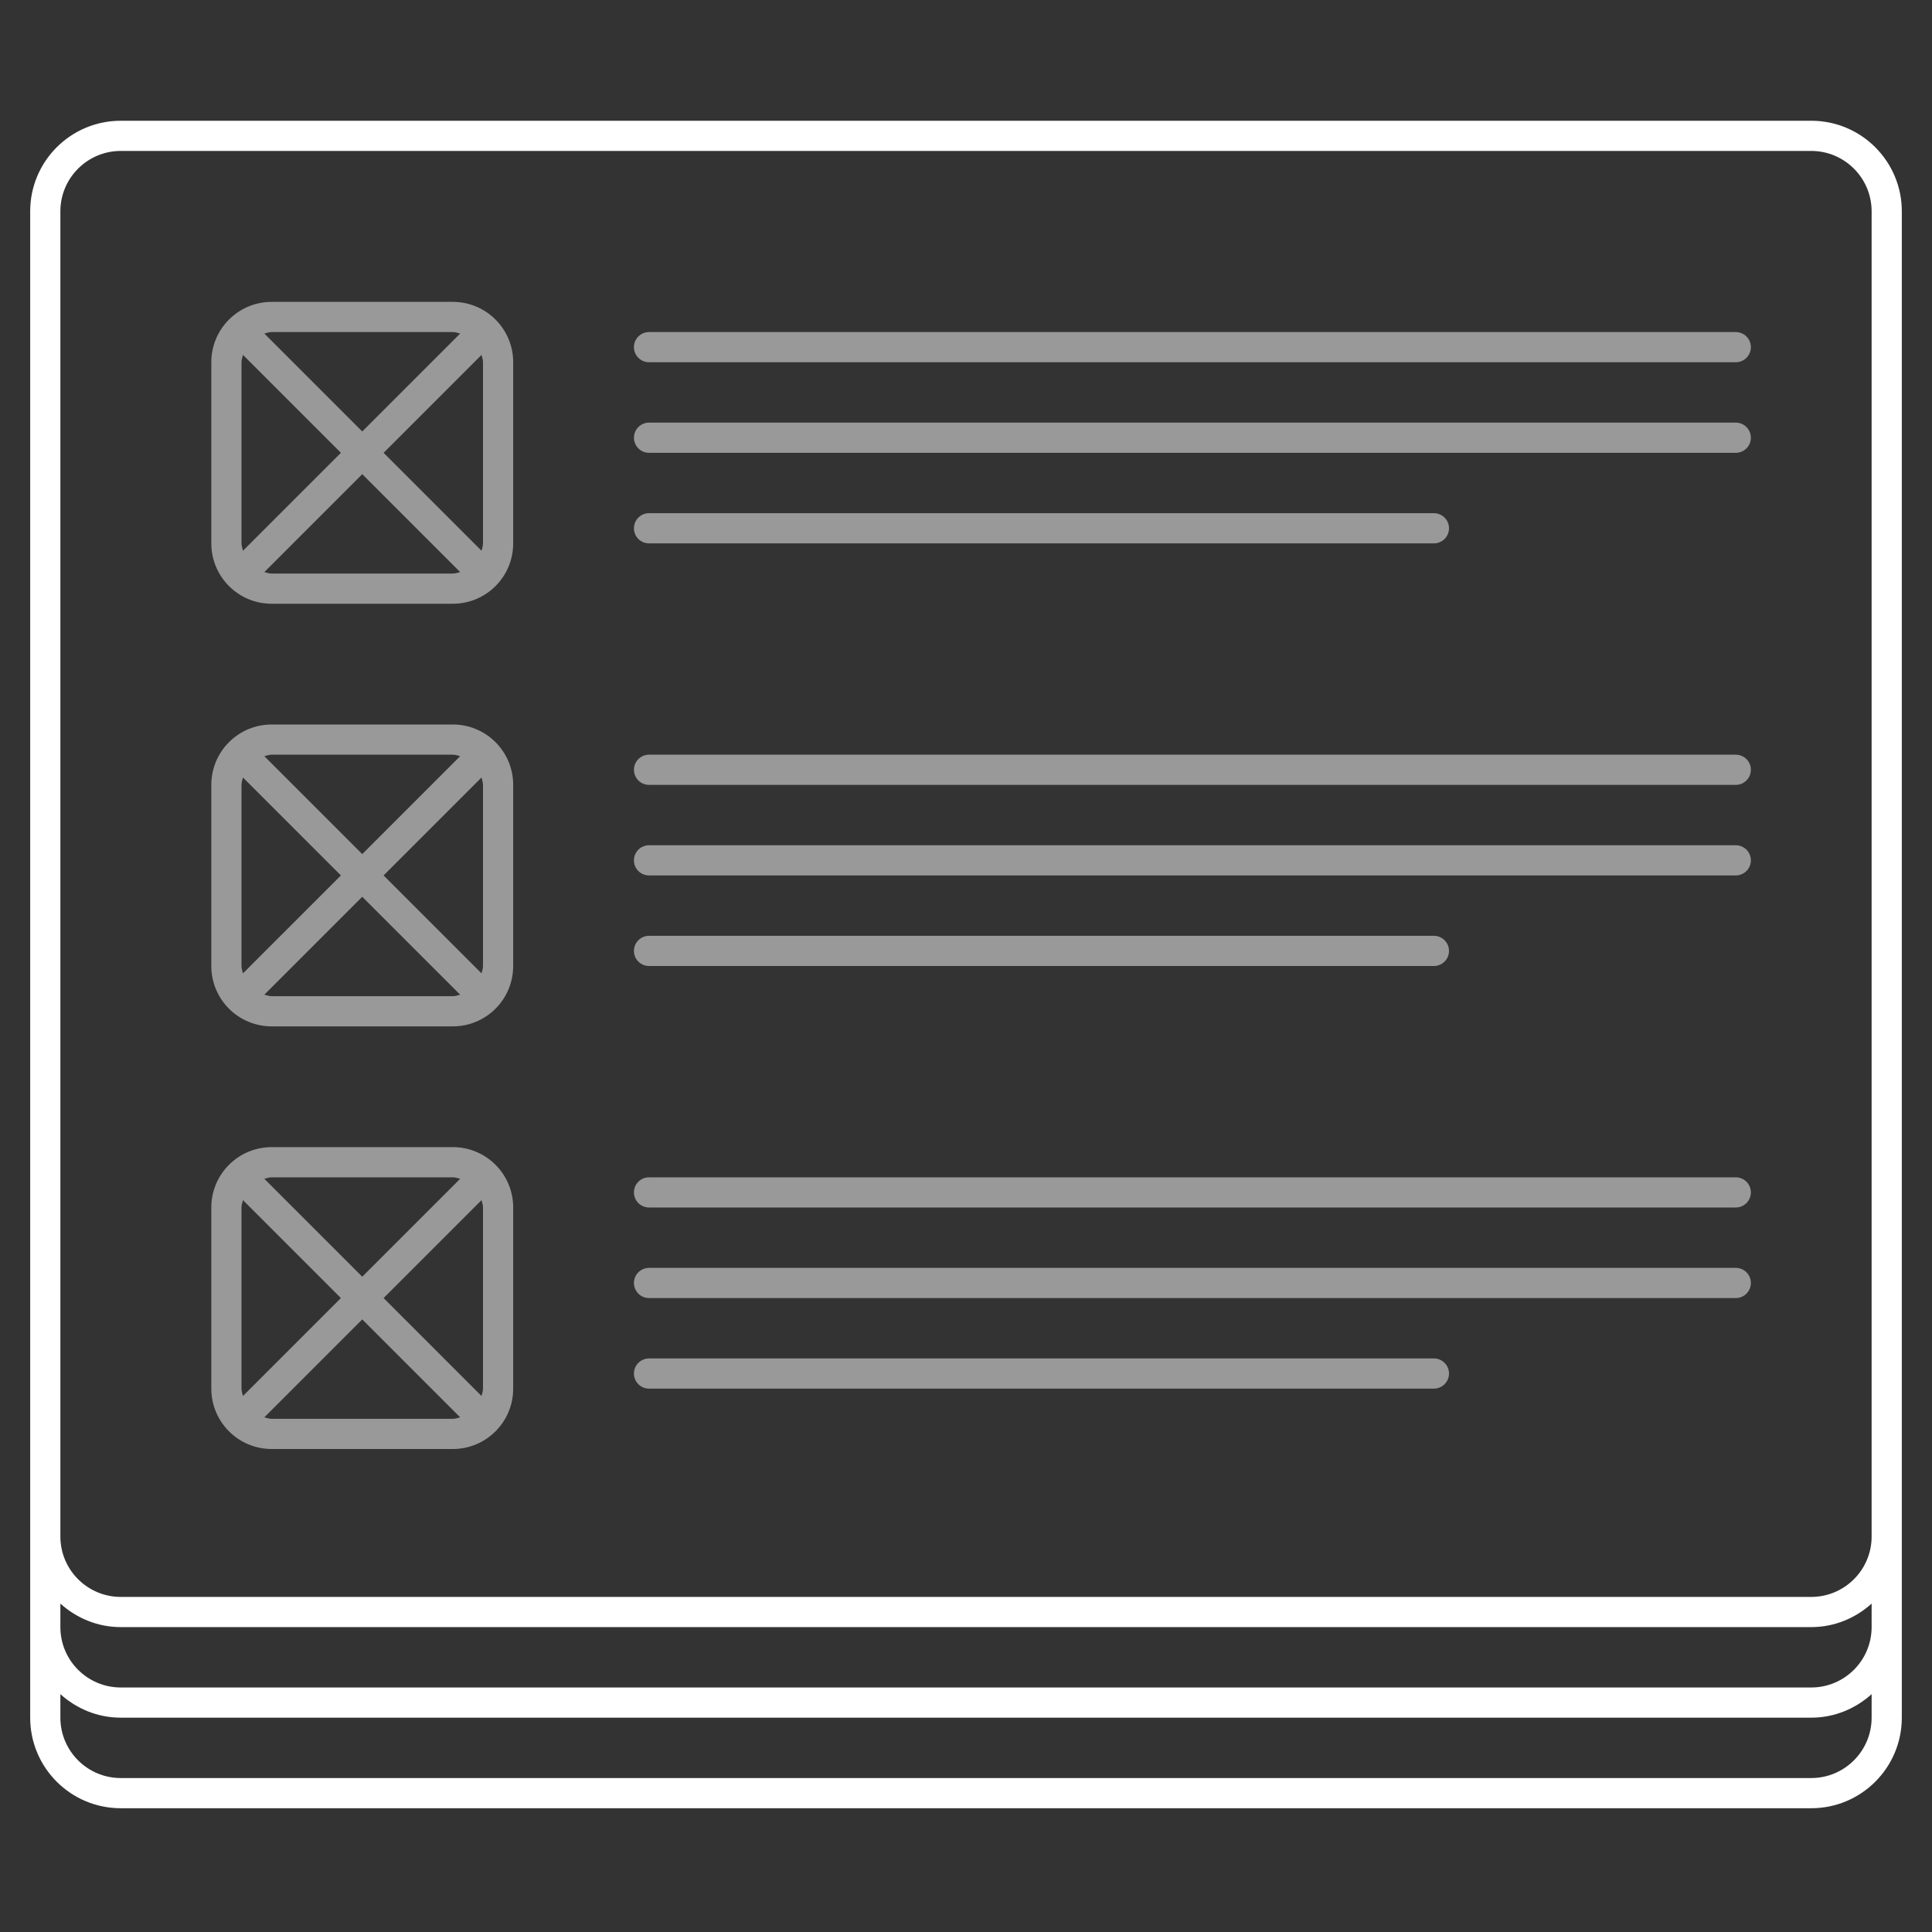 <?xml version="1.0" encoding="utf-8"?>
<!-- Generator: Adobe Illustrator 22.0.1, SVG Export Plug-In . SVG Version: 6.00 Build 0)  -->
<svg version="1.1" id="icons" xmlns="http://www.w3.org/2000/svg" xmlns:xlink="http://www.w3.org/1999/xlink" x="0px" y="0px"
	 width="64px" height="64px" viewBox="0 0 64 64" style="enable-background:new 0 0 64 64;" xml:space="preserve">
<rect x="0" y="0" width="64" height="64" fill="#333333" stroke="none"/>
<style type="text/css">
	.frame{fill:#FFFFFF;}
	.content{opacity:0.5;fill:#FFFFFF;}
</style>
<path class="frame" d="M60,4H4C2.343,4,1,5.343,1,7v43.375V50.9v2.475V53.9v3c0,1.657,1.343,3,3,3h56c1.657,0,3-1.343,3-3v-3v-0.525
	V50.9v-0.525V7C63,5.343,61.657,4,60,4z M2,7c0-1.103,0.897-2,2-2h56c1.103,0,2,0.897,2,2v43.9c0,1.103-0.897,2-2,2H4
	c-1.103,0-2-0.897-2-2V7z M2,53.121C2.532,53.6,3.228,53.9,4,53.9h56c0.772,0,1.468-0.3,2-0.779V53.9c0,1.103-0.897,2-2,2H4
	c-1.103,0-2-0.897-2-2V53.121z M60,58.9H4c-1.103,0-2-0.897-2-2v-0.779C2.532,56.6,3.228,56.9,4,56.9h56c0.772,0,1.468-0.3,2-0.779
	V56.9C62,58.003,61.103,58.9,60,58.9z"/>
<path class="content" d="M58,11.5c0,0.276-0.224,0.5-0.5,0.5h-36c-0.276,0-0.5-0.224-0.5-0.5s0.224-0.5,0.5-0.5h36
	C57.776,11,58,11.224,58,11.5z M57.5,14h-36c-0.276,0-0.5,0.224-0.5,0.5s0.224,0.5,0.5,0.5h36c0.276,0,0.5-0.224,0.5-0.5
	S57.776,14,57.5,14z M47.5,17h-26c-0.276,0-0.5,0.224-0.5,0.5s0.224,0.5,0.5,0.5h26c0.276,0,0.5-0.224,0.5-0.5S47.776,17,47.5,17z
	 M15,10H9c-1.105,0-2,0.895-2,2v6c0,1.105,0.895,2,2,2h6c1.105,0,2-0.895,2-2v-6C17,10.895,16.105,10,15,10z M9,11h6
	c0.086,0,0.164,0.029,0.244,0.049L12,14.293l-3.244-3.244C8.836,11.029,8.914,11,9,11z M8,18v-6c0-0.086,0.029-0.164,0.049-0.244
	L11.293,15l-3.244,3.244C8.029,18.164,8,18.086,8,18z M15,19H9c-0.086,0-0.164-0.029-0.244-0.049L12,15.707l3.244,3.244
	C15.164,18.971,15.086,19,15,19z M16,18c0,0.086-0.029,0.164-0.049,0.244L12.707,15l3.244-3.244C15.971,11.836,16,11.914,16,12V18z
	 M58,25.5c0,0.276-0.224,0.5-0.5,0.5h-36c-0.276,0-0.5-0.224-0.5-0.5s0.224-0.5,0.5-0.5h36C57.776,25,58,25.224,58,25.5z M57.5,28
	h-36c-0.276,0-0.5,0.224-0.5,0.5s0.224,0.5,0.5,0.5h36c0.276,0,0.5-0.224,0.5-0.5S57.776,28,57.5,28z M47.5,31h-26
	c-0.276,0-0.5,0.224-0.5,0.5s0.224,0.5,0.5,0.5h26c0.276,0,0.5-0.224,0.5-0.5S47.776,31,47.5,31z M15,24H9c-1.105,0-2,0.895-2,2v6
	c0,1.105,0.895,2,2,2h6c1.105,0,2-0.895,2-2v-6C17,24.895,16.105,24,15,24z M9,25h6c0.086,0,0.164,0.029,0.244,0.049L12,28.293
	l-3.244-3.244C8.836,25.029,8.914,25,9,25z M8,32v-6c0-0.086,0.029-0.164,0.049-0.244L11.293,29l-3.244,3.244
	C8.029,32.164,8,32.086,8,32z M15,33H9c-0.086,0-0.164-0.029-0.244-0.049L12,29.707l3.244,3.244C15.164,32.971,15.086,33,15,33z
	 M16,32c0,0.086-0.029,0.164-0.049,0.244L12.707,29l3.244-3.244C15.971,25.836,16,25.914,16,26V32z M58,39.5
	c0,0.276-0.224,0.5-0.5,0.5h-36c-0.276,0-0.5-0.224-0.5-0.5s0.224-0.5,0.5-0.5h36C57.776,39,58,39.224,58,39.5z M57.5,42h-36
	c-0.276,0-0.5,0.224-0.5,0.5s0.224,0.5,0.5,0.5h36c0.276,0,0.5-0.224,0.5-0.5S57.776,42,57.5,42z M47.5,45h-26
	c-0.276,0-0.5,0.224-0.5,0.5s0.224,0.5,0.5,0.5h26c0.276,0,0.5-0.224,0.5-0.5S47.776,45,47.5,45z M15,38H9c-1.105,0-2,0.895-2,2v6
	c0,1.105,0.895,2,2,2h6c1.105,0,2-0.895,2-2v-6C17,38.895,16.105,38,15,38z M9,39h6c0.086,0,0.164,0.029,0.244,0.049L12,42.293
	l-3.244-3.244C8.836,39.029,8.914,39,9,39z M8,46v-6c0-0.086,0.029-0.164,0.049-0.244L11.293,43l-3.244,3.244
	C8.029,46.164,8,46.086,8,46z M15,47H9c-0.086,0-0.164-0.029-0.244-0.049L12,43.707l3.244,3.244C15.164,46.971,15.086,47,15,47z
	 M16,46c0,0.086-0.029,0.164-0.049,0.244L12.707,43l3.244-3.244C15.971,39.836,16,39.914,16,40V46z"/>
</svg>
